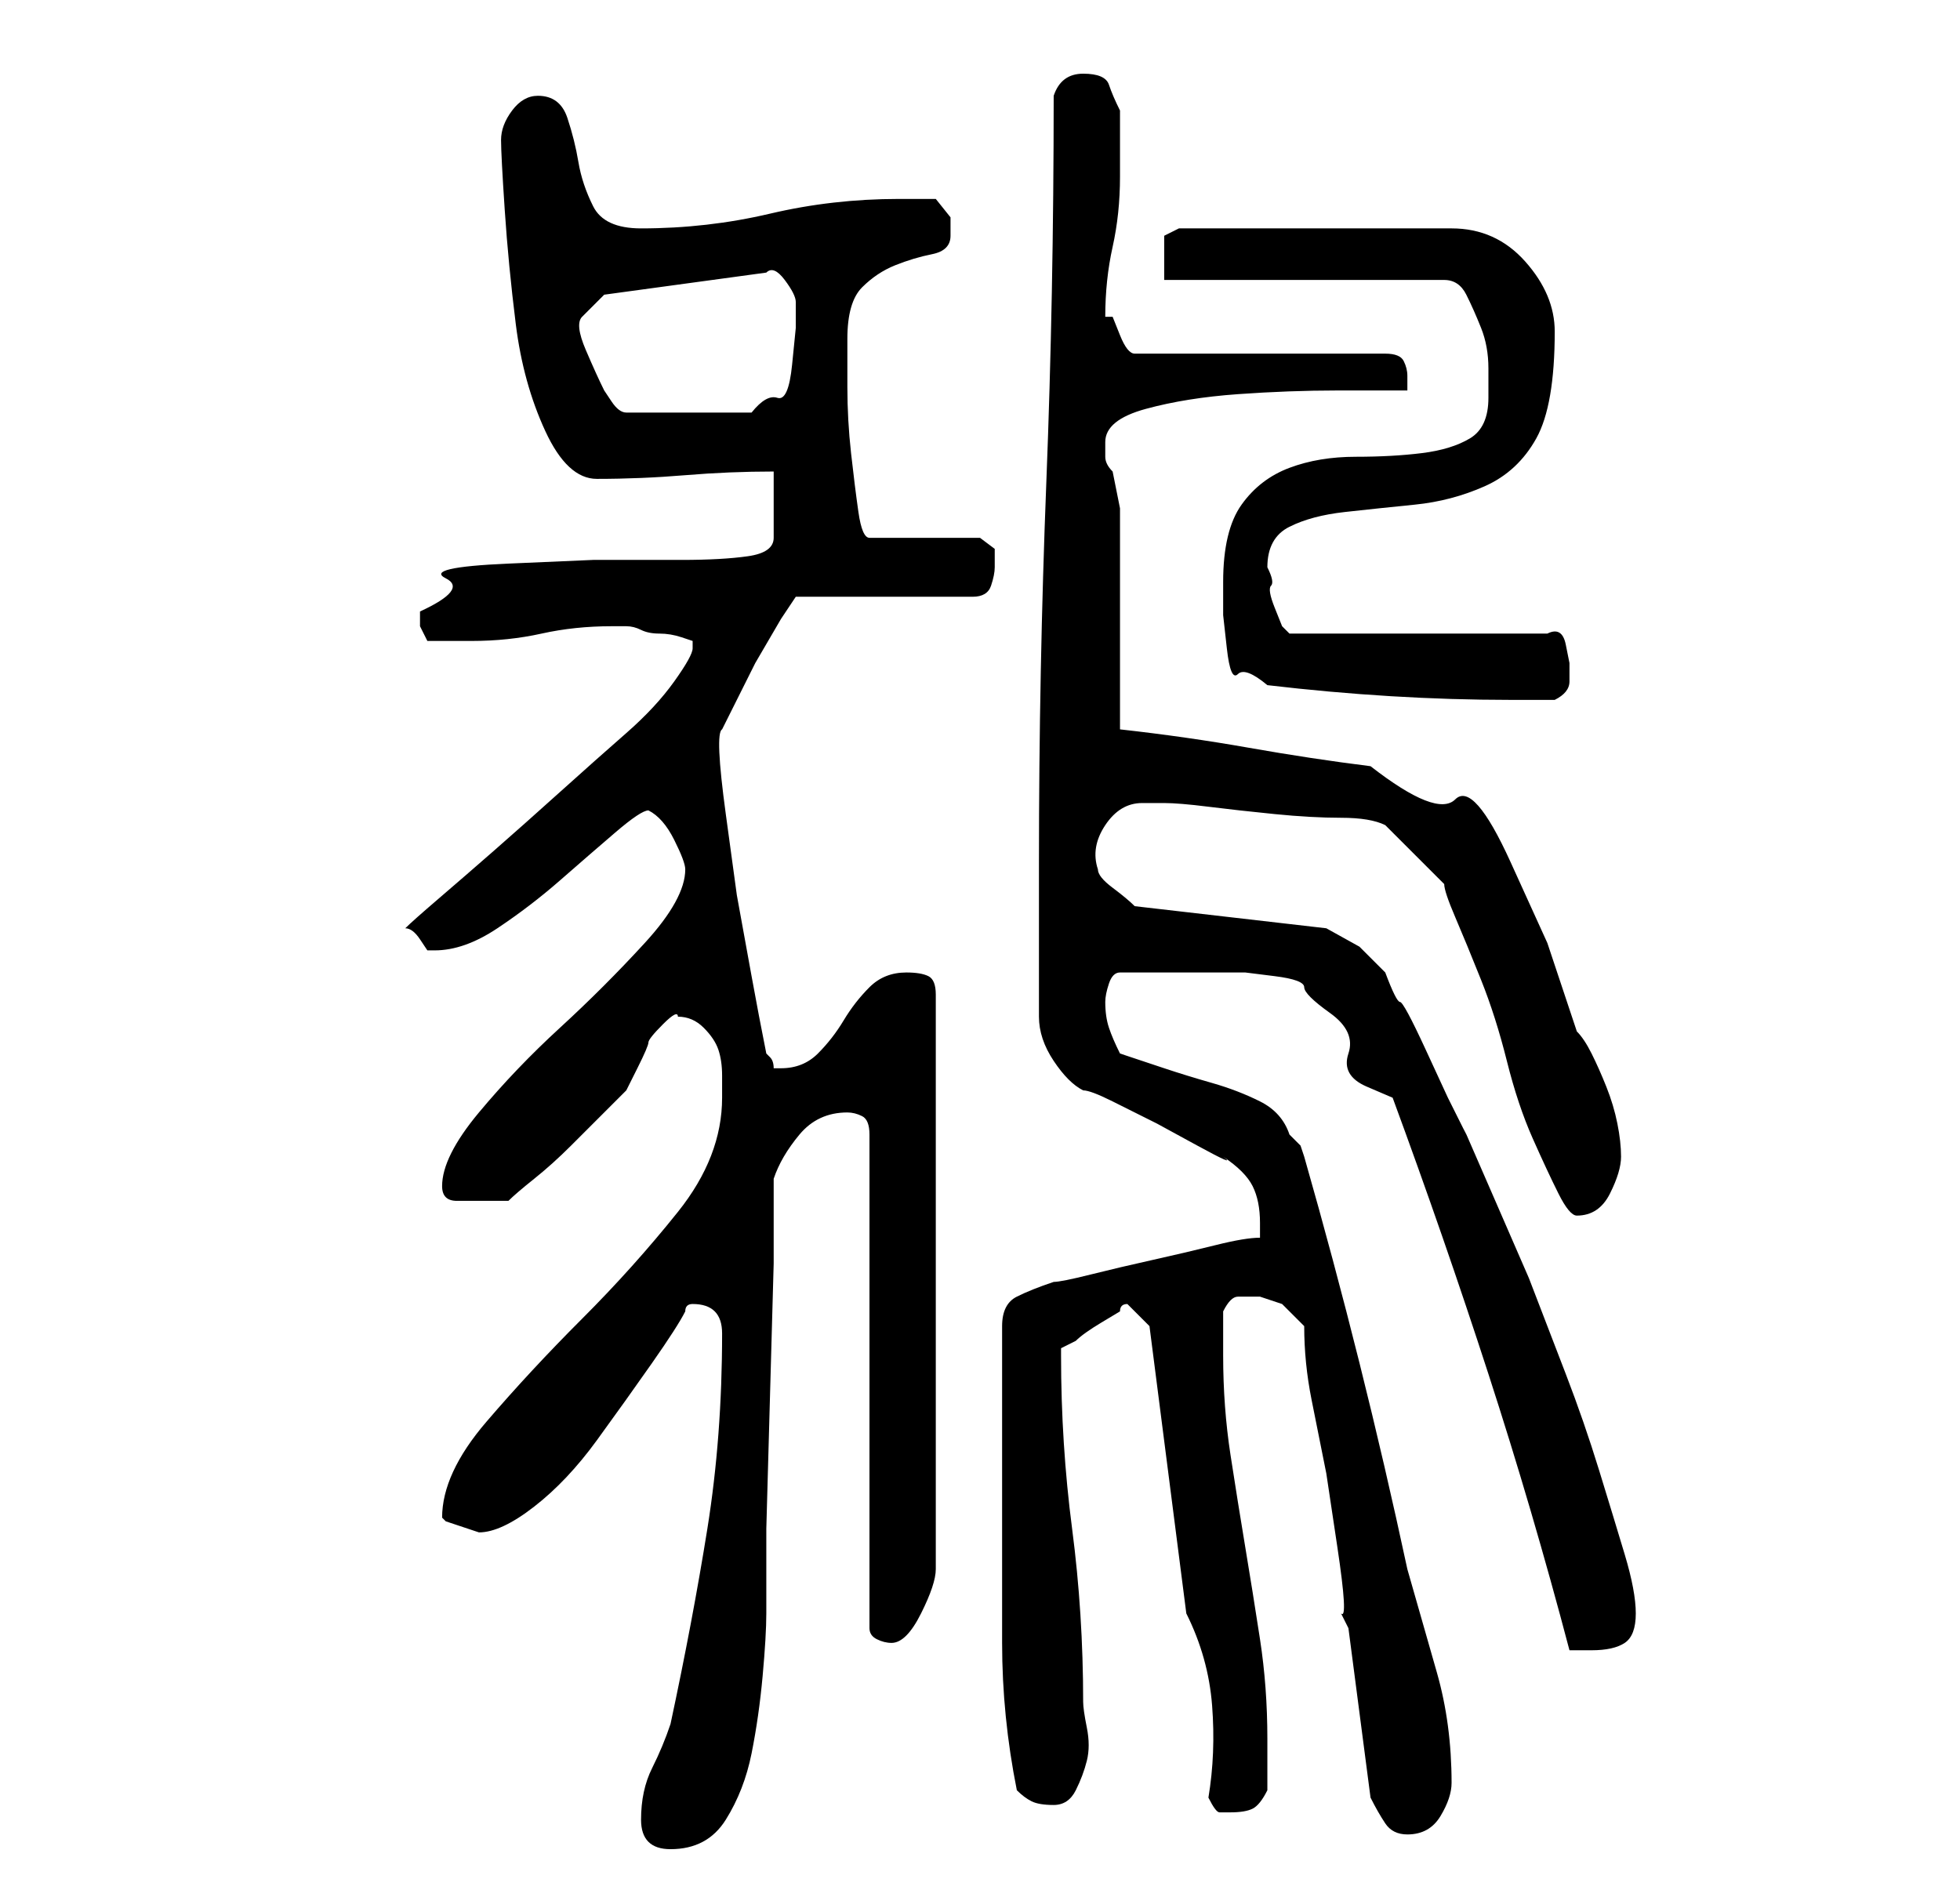 <?xml version="1.0" standalone="no"?>
<!DOCTYPE svg PUBLIC "-//W3C//DTD SVG 1.1//EN" "http://www.w3.org/Graphics/SVG/1.1/DTD/svg11.dtd" >
<svg xmlns="http://www.w3.org/2000/svg" xmlns:xlink="http://www.w3.org/1999/xlink" version="1.1" viewBox="-10 0 266 256">
   <path fill="currentColor"
d="M77 247q0 2 1 3t3 1q5 0 7.5 -4t3.5 -9t1.5 -10.5t0.5 -8.5v-11.5t0.5 -18t0.5 -18v-11.5q1 -3 3.5 -6t6.5 -3q1 0 2 0.5t1 2.5v67q0 1 1 1.5t2 0.5q2 0 4 -4t2 -6v-78q0 -2 -1 -2.5t-3 -0.5q-3 0 -5 2t-3.5 4.5t-3.5 4.5t-5 2h-1q0 -1 -0.5 -1.5l-0.5 -0.5
q-1 -5 -2 -10.5l-2 -11t-1.5 -11t-0.5 -11.5l1.5 -3l3 -6t3.5 -6l2 -3h24q2 0 2.5 -1.5t0.5 -2.5v-2.5t-2 -1.5h-15q-1 0 -1.5 -3.5t-1 -8t-0.5 -9v-6.5q0 -5 2 -7t4.5 -3t5 -1.5t2.5 -2.5v-2.5t-2 -2.5h-5q-9 0 -17.5 2t-17.5 2q-5 0 -6.5 -3t-2 -6t-1.5 -6t-4 -3
q-2 0 -3.5 2t-1.5 4t0.5 9.5t1.5 15.5t4 14.5t7 6.5q6 0 12 -0.5t12 -0.5v4.5v4.5q0 2 -3.5 2.5t-9 0.5h-12t-11.5 0.5t-8.5 2t-3.5 4.5v2t1 2h6q5 0 9.5 -1t9.5 -1h2q1 0 2 0.5t2.5 0.5t3 0.5l1.5 0.5v1q0 1 -2.5 4.5t-6.5 7t-9 8t-9 8t-7.5 6.5t-4.5 4q1 0 2 1.5l1 1.5
h0.5h0.5q4 0 8.5 -3t8.5 -6.5t7.5 -6.5t4.5 -3q2 1 3.5 4t1.5 4q0 4 -5.5 10t-11.5 11.5t-11 11.5t-5 10q0 2 2 2h4h1.5h1.5q1 -1 3.5 -3t5 -4.5l4.5 -4.5l3 -3t1.5 -3t1.5 -3.5t2 -2.5t2 -1q2 0 3.5 1.5t2 3t0.5 3.5v3q0 8 -6 15.5t-13 14.5t-13 14t-6 13l0.5 0.5t1.5 0.5
l1.5 0.5l1.5 0.5q3 0 7.5 -3.5t8.5 -9t7.5 -10.5t4.5 -7q0 -1 1 -1v0q4 0 4 4q0 14 -2 26.5t-5 26.5q-1 3 -2.5 6t-1.5 7zM173 221l3 23q1 2 2 3.5t3 1.5q3 0 4.5 -2.5t1.5 -4.5q0 -8 -2 -15l-4 -14q-3 -14 -6.5 -28t-7.5 -28l-0.5 -1.5t-1.5 -1.5q-1 -3 -4 -4.5t-6.5 -2.5
t-6.5 -2l-6 -2q-1 -2 -1.5 -3.5t-0.5 -3.5q0 -1 0.5 -2.5t1.5 -1.5h9h4h4t4 0.5t4 1.5t3.5 3.5t2.5 5.5t2.5 4.5t3.5 1.5q7 19 13 37.5t11 37.5h1h2q3 0 4.5 -1t1.5 -4t-1.5 -8t-3.5 -11.5t-4.5 -13l-5 -13t-5 -11.5t-3.5 -8l-2.5 -5t-3 -6.5t-3.5 -6.5t-2 -4l-3.5 -3.5
t-4.5 -2.5l-26 -3q-1 -1 -3 -2.5t-2 -2.5q-1 -3 1 -6t5 -3h3q2 0 6 0.5t9 1t9 0.5t6 1l1 1l2.5 2.5l2.5 2.5l2 2q0 1 1.5 4.5t3.5 8.5t3.5 11t3.5 10.5t3.5 7.5t2.5 3q3 0 4.5 -3t1.5 -5t-0.5 -4.5t-1.5 -5t-2 -4.5t-2 -3l-4 -12t-5 -11t-7.5 -8.5t-11.5 -4.5
q-8 -1 -16.5 -2.5t-17.5 -2.5v-30l-0.5 -2.5l-0.5 -2.5q-1 -1 -1 -2v-2q0 -3 5.5 -4.5t12.5 -2t13.5 -0.5h9.5v-1.5v-0.5q0 -1 -0.5 -2t-2.5 -1h-34q-1 0 -2 -2.5l-1 -2.5h-1q0 -5 1 -9.5t1 -9.5v-9q-1 -2 -1.5 -3.5t-3.5 -1.5t-4 3q0 27 -1 52.5t-1 51.5v21q0 3 2 6t4 4
q1 0 4 1.5l6 3t5.5 3t3.5 1.5q3 2 4 4t1 5v1v1q-2 0 -6 1t-8.5 2t-8.5 2t-5 1q-3 1 -5 2t-2 4v23v20q0 10 2 20q1 1 2 1.5t3 0.5t3 -2t1.5 -4t0 -4.5t-0.5 -3.5q0 -12 -1.5 -23.5t-1.5 -23.5v-1l2 -1q1 -1 3.5 -2.5l2.5 -1.5q0 -1 1 -1v0l1 1l1 1l1 1l5 39q3 6 3.5 12.5
t-0.5 12.5q1 2 1.5 2h1.5q2 0 3 -0.5t2 -2.5v-7q0 -7 -1 -13.5t-2 -12.5t-2 -12.5t-1 -13.5v-6q1 -2 2 -2h3t3 1l3 3q0 5 1 10l2 10t1.5 10t0.5 9zM156 79v4.5t0.5 4.5t1.5 3.5t4 1.5q17 2 33 2h6q2 -1 2 -2.5v-2.5t-0.5 -2.5t-2.5 -1.5h-35l-1 -1t-1 -2.5t-0.5 -3
t-0.5 -2.5q0 -4 3 -5.5t7.5 -2t9.5 -1t9.5 -2.5t7 -6.5t2.5 -14.5q0 -5 -4 -9.5t-10 -4.5h-37l-1 0.5l-1 0.5v3v3h38q2 0 3 2t2 4.5t1 5.5v4q0 4 -2.5 5.5t-6.5 2t-9 0.5t-9 1.5t-6.5 5t-2.5 10.5zM69 43l3 -3l22 -3q1 -1 2.5 1t1.5 3v3.5t-0.5 5t-2 4.5t-3.5 2h-17
q-1 0 -2 -1.5l-1 -1.5q-1 -2 -2.5 -5.5t-0.5 -4.5z" />
</svg>
